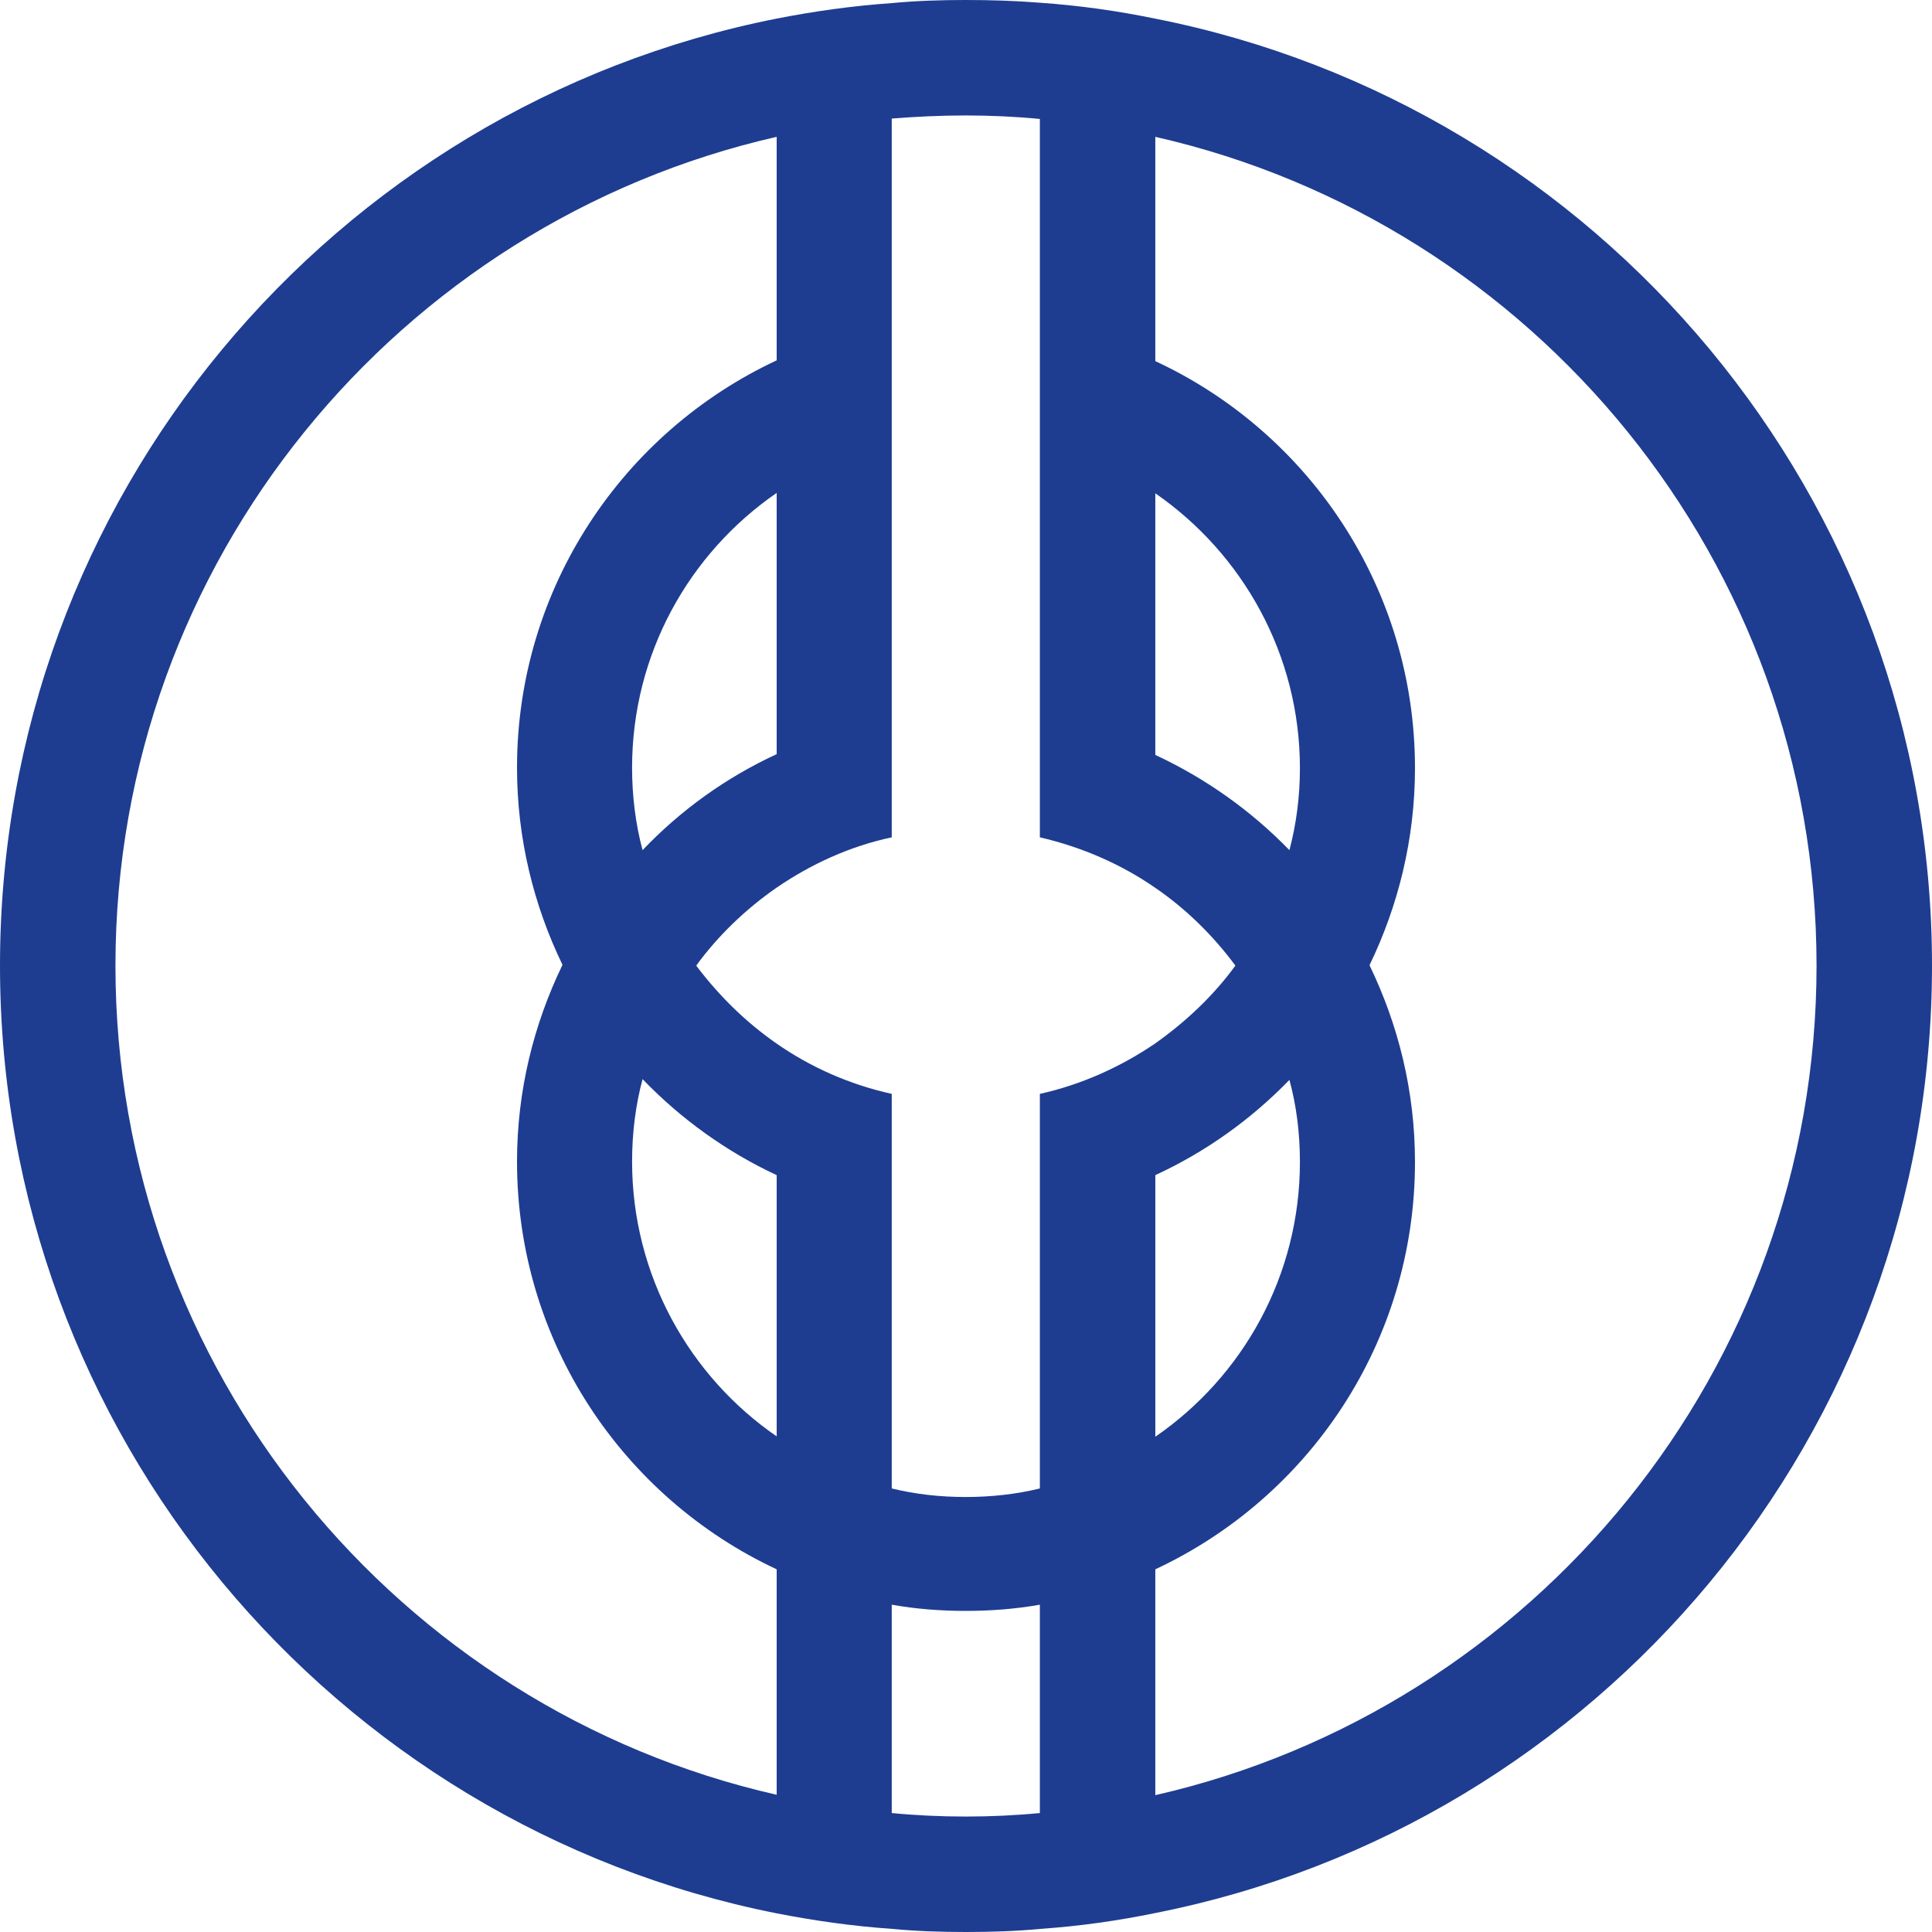 <?xml version="1.0" encoding="utf-8"?>
<!-- Generator: Adobe Illustrator 25.0.1, SVG Export Plug-In . SVG Version: 6.00 Build 0)  -->
<svg version="1.1" id="Warstwa_1" xmlns="http://www.w3.org/2000/svg" xmlns:xlink="http://www.w3.org/1999/xlink" x="0px" y="0px"
	 viewBox="0 0 49.7 49.7" style="enable-background:new 0 0 49.7 49.7;" xml:space="preserve">
<style type="text/css">
	.st0{fill:#1E3D91;}
</style>
<g>
	<path class="st0" d="M49.7,24.84c0-12.05-8.59-22.11-19.98-24.36c-0.97-0.2-1.96-0.34-2.97-0.41C26.13,0.02,25.49,0,24.84,0
		c-0.64,0-1.28,0.02-1.9,0.08c-1.01,0.07-2,0.21-2.97,0.4C8.58,2.74,0,12.79,0,24.84s8.58,22.12,19.98,24.38
		c0.97,0.19,1.96,0.33,2.97,0.4c0.62,0.06,1.26,0.08,1.9,0.08c0.64,0,1.29-0.02,1.91-0.08c1.01-0.07,2-0.21,2.97-0.41
		C41.11,46.96,49.7,36.9,49.7,24.84z M24.84,2.97c0.64,0,1.29,0.03,1.91,0.09v5.31v3.03v7.11v3.03c1.08,0.25,2.09,0.69,2.97,1.3
		c0.79,0.54,1.49,1.23,2.06,2c-0.56,0.77-1.27,1.44-2.06,2c-0.88,0.6-1.89,1.06-2.97,1.3v3.03v7.12c-0.61,0.15-1.26,0.22-1.91,0.22
		c-0.65,0-1.29-0.07-1.9-0.22v-7.12v-3.03c-1.08-0.24-2.08-0.68-2.97-1.3c-0.79-0.55-1.48-1.23-2.06-2c0.56-0.77,1.27-1.45,2.06-2
		c0.89-0.61,1.89-1.07,2.97-1.3V18.5v-7.11V8.36V3.05C23.57,3,24.2,2.97,24.84,2.97z M33.17,21.87c-0.99-1.02-2.16-1.85-3.45-2.45
		v-6.73c2.24,1.55,3.72,4.14,3.72,7.07C33.44,20.48,33.35,21.19,33.17,21.87z M33.44,29.89c0,2.93-1.47,5.52-3.72,7.07v-6.73
		c1.3-0.6,2.46-1.43,3.45-2.45C33.35,28.44,33.44,29.15,33.44,29.89z M16.26,19.75c0-2.93,1.47-5.52,3.72-7.07v6.72
		c-1.3,0.6-2.47,1.44-3.45,2.47C16.35,21.2,16.26,20.48,16.26,19.75z M16.53,27.76c0.98,1.02,2.16,1.87,3.45,2.47v6.72
		c-2.24-1.54-3.72-4.14-3.72-7.07C16.26,29.15,16.35,28.43,16.53,27.76z M2.97,24.84c0-10.39,7.29-19.11,17.01-21.32v5.75
		c-3.94,1.84-6.68,5.84-6.68,10.48c0,1.82,0.43,3.54,1.17,5.07c-0.74,1.53-1.17,3.24-1.17,5.06c0,4.65,2.74,8.65,6.68,10.49v5.8
		C10.25,43.96,2.97,35.24,2.97,24.84z M24.84,46.73c-0.64,0-1.28-0.03-1.9-0.09v-5.36c0.61,0.11,1.26,0.16,1.9,0.16
		c0.65,0,1.29-0.05,1.91-0.16v5.36C26.13,46.7,25.49,46.73,24.84,46.73z M29.72,46.18v-5.81c3.94-1.84,6.68-5.83,6.68-10.48
		c0-1.82-0.43-3.53-1.17-5.06c0.74-1.53,1.17-3.25,1.17-5.07c0-4.64-2.74-8.64-6.68-10.47V3.52c9.73,2.21,17.01,10.93,17.01,21.32
		C46.73,35.24,39.45,43.96,29.72,46.18z"/>
</g>
</svg>
